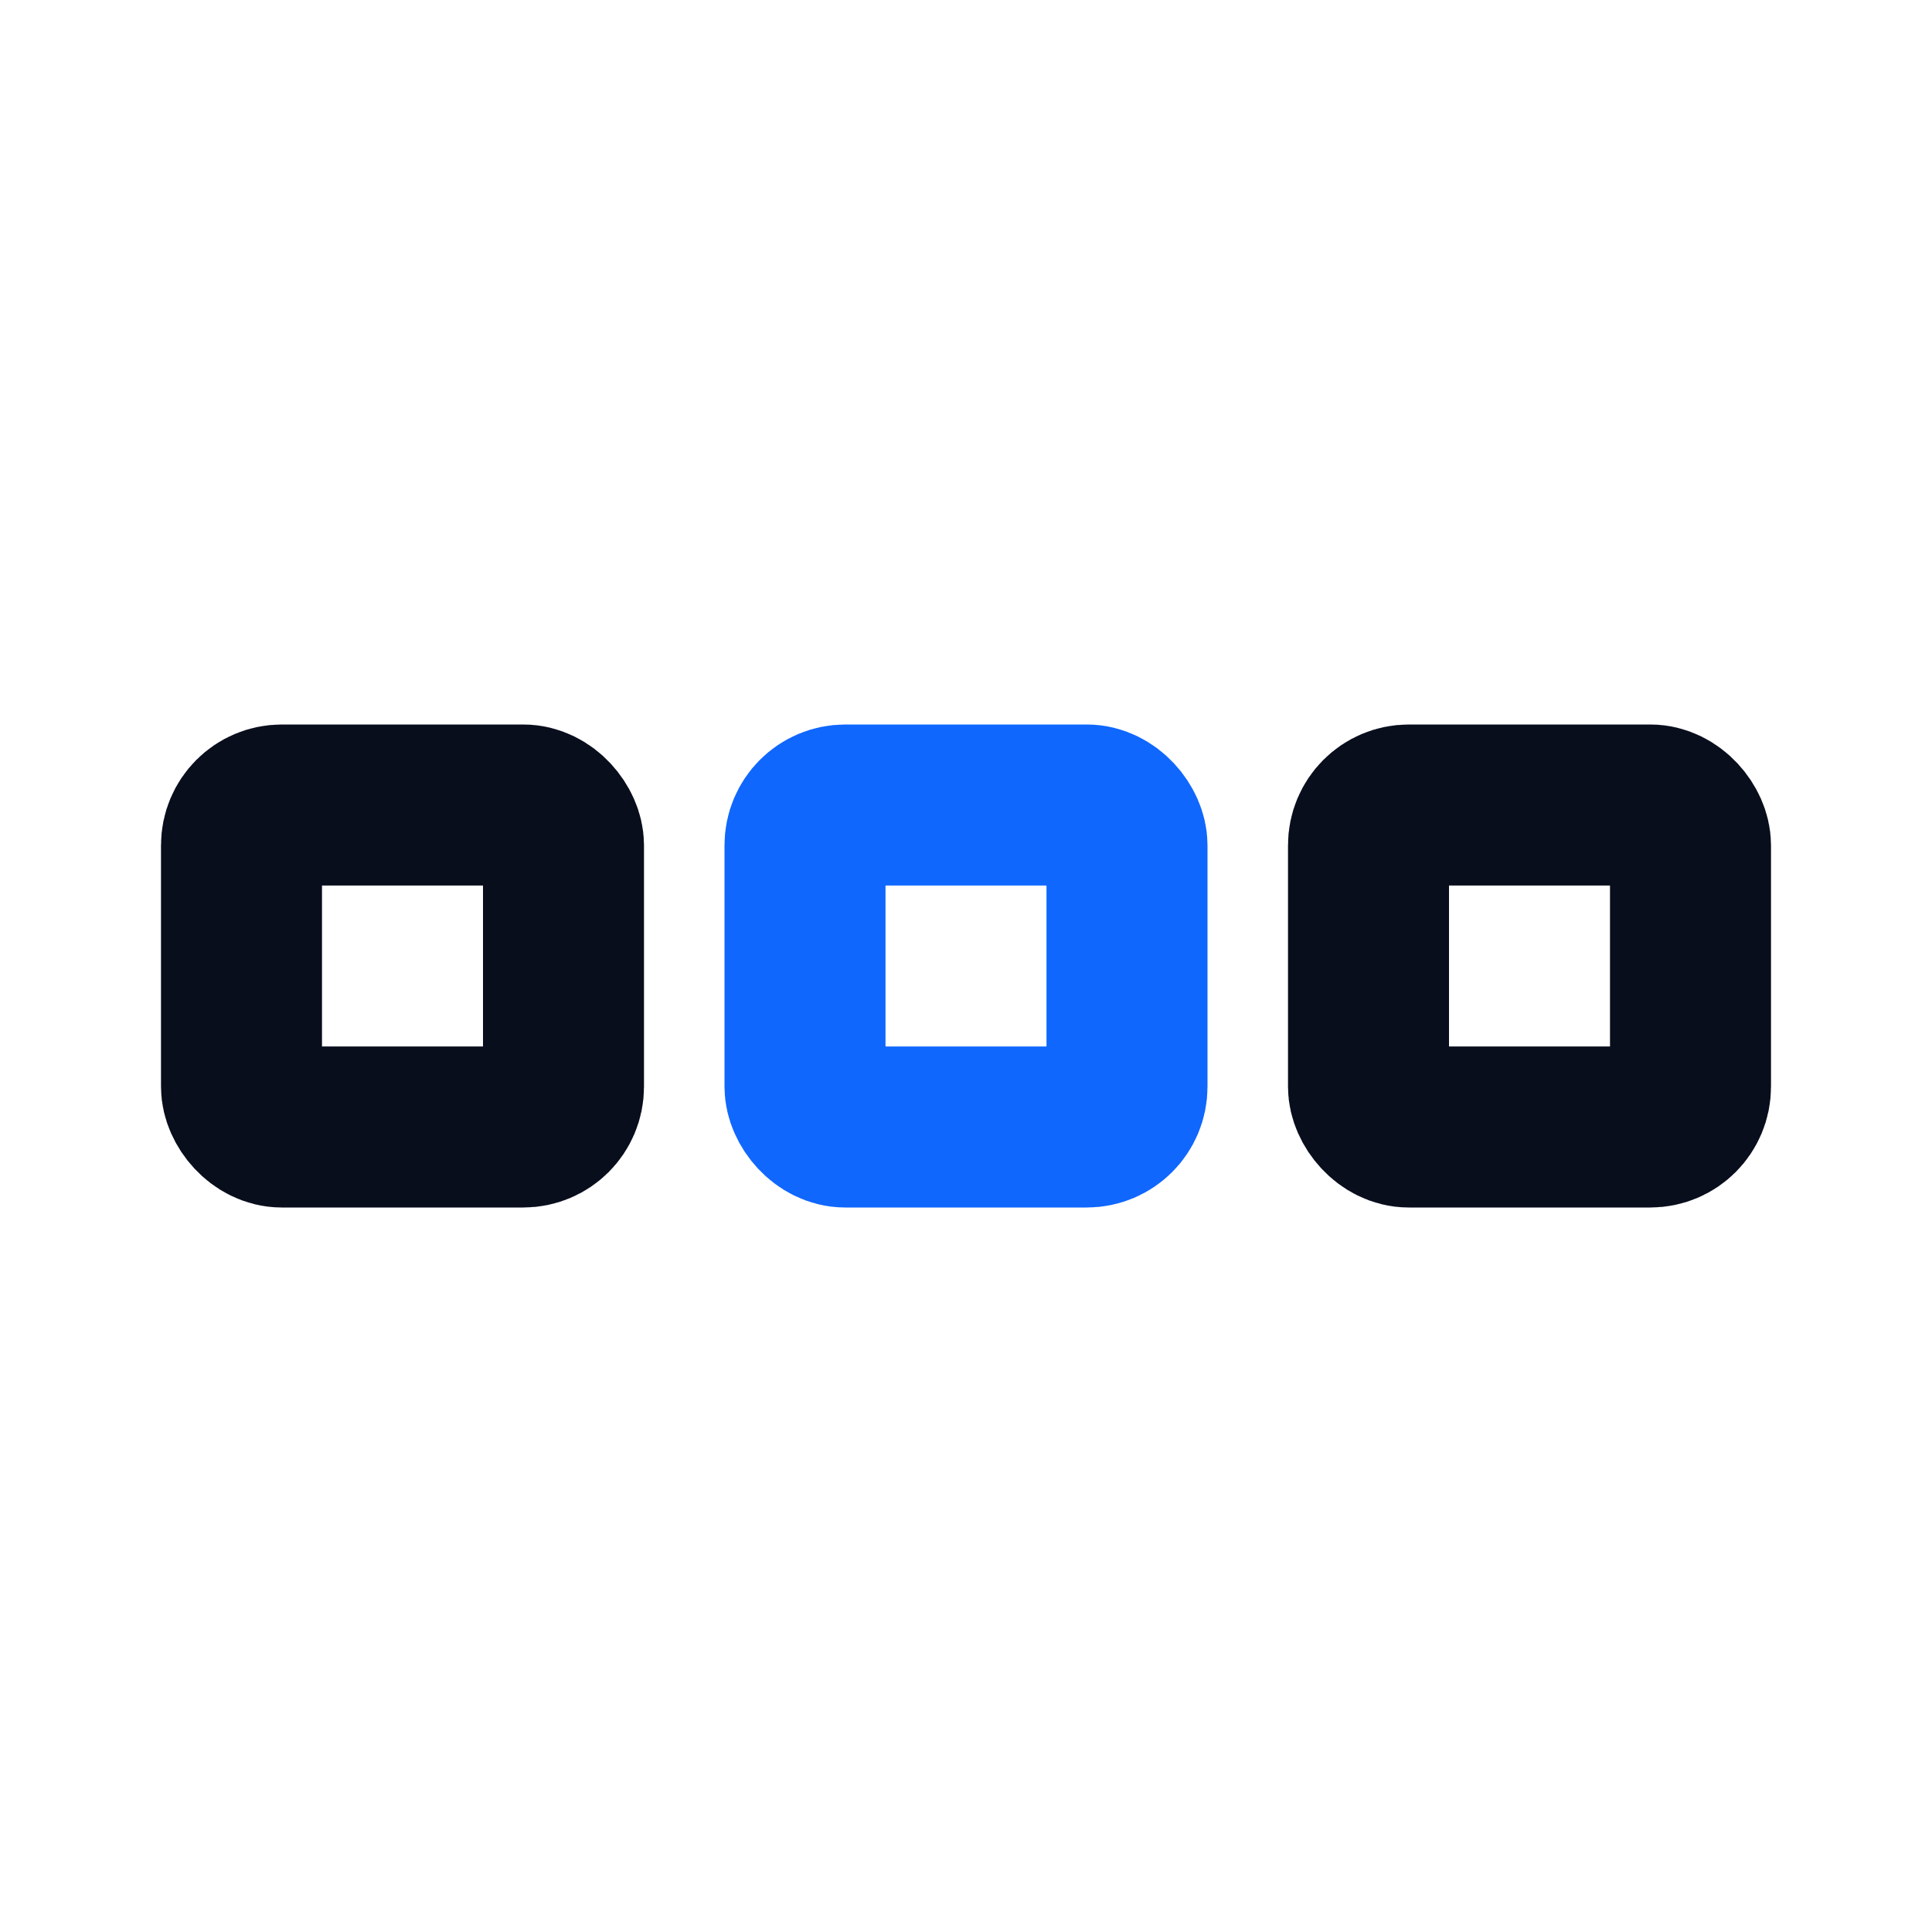 <svg width="24" height="24" viewBox="0 0 24 24" fill="none" xmlns="http://www.w3.org/2000/svg">
<rect x="17" y="10" width="4" height="4" rx="0.5" stroke="#090E1D" stroke-width="2"/>
<rect x="10" y="10" width="4" height="4" rx="0.5" stroke="#0F67FE" stroke-width="2"/>
<rect x="3" y="10" width="4" height="4" rx="0.5" stroke="#090E1D" stroke-width="2"/>
</svg>
